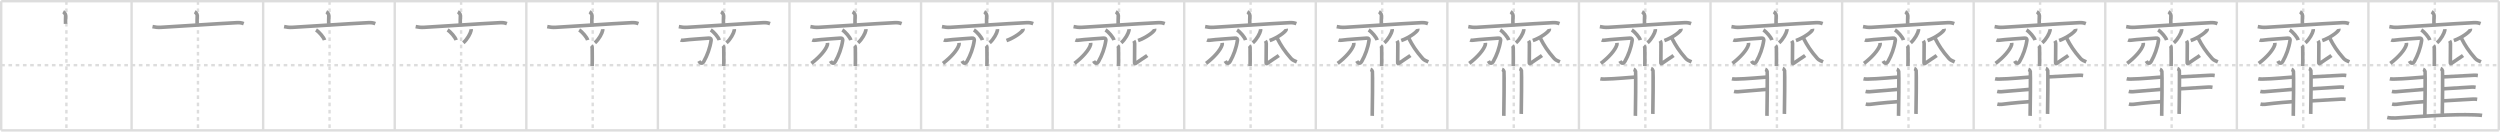 <svg width="2071px" height="109px" viewBox="0 0 2071 109" xmlns="http://www.w3.org/2000/svg" xmlns:xlink="http://www.w3.org/1999/xlink" xml:space="preserve" version="1.1" baseProfile="full">
<line x1="1" y1="1" x2="2070" y2="1" style="stroke:#ddd;stroke-width:2"></line>
<line x1="1" y1="1" x2="1" y2="108" style="stroke:#ddd;stroke-width:2"></line>
<line x1="1" y1="108" x2="2070" y2="108" style="stroke:#ddd;stroke-width:2"></line>
<line x1="2070" y1="1" x2="2070" y2="108" style="stroke:#ddd;stroke-width:2"></line>
<line x1="109" y1="1" x2="109" y2="108" style="stroke:#ddd;stroke-width:2"></line>
<line x1="218" y1="1" x2="218" y2="108" style="stroke:#ddd;stroke-width:2"></line>
<line x1="327" y1="1" x2="327" y2="108" style="stroke:#ddd;stroke-width:2"></line>
<line x1="436" y1="1" x2="436" y2="108" style="stroke:#ddd;stroke-width:2"></line>
<line x1="545" y1="1" x2="545" y2="108" style="stroke:#ddd;stroke-width:2"></line>
<line x1="654" y1="1" x2="654" y2="108" style="stroke:#ddd;stroke-width:2"></line>
<line x1="763" y1="1" x2="763" y2="108" style="stroke:#ddd;stroke-width:2"></line>
<line x1="872" y1="1" x2="872" y2="108" style="stroke:#ddd;stroke-width:2"></line>
<line x1="981" y1="1" x2="981" y2="108" style="stroke:#ddd;stroke-width:2"></line>
<line x1="1090" y1="1" x2="1090" y2="108" style="stroke:#ddd;stroke-width:2"></line>
<line x1="1199" y1="1" x2="1199" y2="108" style="stroke:#ddd;stroke-width:2"></line>
<line x1="1308" y1="1" x2="1308" y2="108" style="stroke:#ddd;stroke-width:2"></line>
<line x1="1417" y1="1" x2="1417" y2="108" style="stroke:#ddd;stroke-width:2"></line>
<line x1="1526" y1="1" x2="1526" y2="108" style="stroke:#ddd;stroke-width:2"></line>
<line x1="1635" y1="1" x2="1635" y2="108" style="stroke:#ddd;stroke-width:2"></line>
<line x1="1744" y1="1" x2="1744" y2="108" style="stroke:#ddd;stroke-width:2"></line>
<line x1="1853" y1="1" x2="1853" y2="108" style="stroke:#ddd;stroke-width:2"></line>
<line x1="1962" y1="1" x2="1962" y2="108" style="stroke:#ddd;stroke-width:2"></line>
<line x1="1" y1="54" x2="2070" y2="54" style="stroke:#ddd;stroke-width:2;stroke-dasharray:3 3"></line>
<line x1="55" y1="1" x2="55" y2="108" style="stroke:#ddd;stroke-width:2;stroke-dasharray:3 3"></line>
<line x1="164" y1="1" x2="164" y2="108" style="stroke:#ddd;stroke-width:2;stroke-dasharray:3 3"></line>
<line x1="273" y1="1" x2="273" y2="108" style="stroke:#ddd;stroke-width:2;stroke-dasharray:3 3"></line>
<line x1="382" y1="1" x2="382" y2="108" style="stroke:#ddd;stroke-width:2;stroke-dasharray:3 3"></line>
<line x1="491" y1="1" x2="491" y2="108" style="stroke:#ddd;stroke-width:2;stroke-dasharray:3 3"></line>
<line x1="600" y1="1" x2="600" y2="108" style="stroke:#ddd;stroke-width:2;stroke-dasharray:3 3"></line>
<line x1="709" y1="1" x2="709" y2="108" style="stroke:#ddd;stroke-width:2;stroke-dasharray:3 3"></line>
<line x1="818" y1="1" x2="818" y2="108" style="stroke:#ddd;stroke-width:2;stroke-dasharray:3 3"></line>
<line x1="927" y1="1" x2="927" y2="108" style="stroke:#ddd;stroke-width:2;stroke-dasharray:3 3"></line>
<line x1="1036" y1="1" x2="1036" y2="108" style="stroke:#ddd;stroke-width:2;stroke-dasharray:3 3"></line>
<line x1="1145" y1="1" x2="1145" y2="108" style="stroke:#ddd;stroke-width:2;stroke-dasharray:3 3"></line>
<line x1="1254" y1="1" x2="1254" y2="108" style="stroke:#ddd;stroke-width:2;stroke-dasharray:3 3"></line>
<line x1="1363" y1="1" x2="1363" y2="108" style="stroke:#ddd;stroke-width:2;stroke-dasharray:3 3"></line>
<line x1="1472" y1="1" x2="1472" y2="108" style="stroke:#ddd;stroke-width:2;stroke-dasharray:3 3"></line>
<line x1="1581" y1="1" x2="1581" y2="108" style="stroke:#ddd;stroke-width:2;stroke-dasharray:3 3"></line>
<line x1="1690" y1="1" x2="1690" y2="108" style="stroke:#ddd;stroke-width:2;stroke-dasharray:3 3"></line>
<line x1="1799" y1="1" x2="1799" y2="108" style="stroke:#ddd;stroke-width:2;stroke-dasharray:3 3"></line>
<line x1="1908" y1="1" x2="1908" y2="108" style="stroke:#ddd;stroke-width:2;stroke-dasharray:3 3"></line>
<line x1="2017" y1="1" x2="2017" y2="108" style="stroke:#ddd;stroke-width:2;stroke-dasharray:3 3"></line>
<path d="M52.32,9.75c0.78,0.42,2.07,2.05,2.07,2.89c0,3.09-0.25,4.5-0.1,7.12" style="fill:none;stroke:#999;stroke-width:3"></path>

<path d="M161.32,9.75c0.78,0.42,2.07,2.05,2.07,2.89c0,3.09-0.25,4.5-0.1,7.12" style="fill:none;stroke:#999;stroke-width:3"></path>
<path d="M126.33,22.04c2.24,0.44,4.19,0.76,6.77,0.61C148.79,21.8,178.17,19.69,196.0,18.8c2.62-0.13,3.96,0.05,5.92,0.78" style="fill:none;stroke:#999;stroke-width:3"></path>

<path d="M270.32,9.75c0.78,0.42,2.07,2.05,2.07,2.89c0,3.09-0.25,4.5-0.1,7.12" style="fill:none;stroke:#999;stroke-width:3"></path>
<path d="M235.33,22.04c2.24,0.44,4.19,0.76,6.77,0.61C257.79,21.8,287.17,19.69,305.0,18.8c2.62-0.13,3.96,0.05,5.92,0.78" style="fill:none;stroke:#999;stroke-width:3"></path>
<path d="M261.77,24.83c2.49,1.48,6.42,6.08,7.04,8.38" style="fill:none;stroke:#999;stroke-width:3"></path>

<path d="M379.32,9.75c0.78,0.42,2.07,2.05,2.07,2.89c0,3.09-0.25,4.5-0.1,7.12" style="fill:none;stroke:#999;stroke-width:3"></path>
<path d="M344.33,22.04c2.24,0.44,4.19,0.76,6.77,0.61C366.79,21.8,396.17,19.69,414.0,18.8c2.62-0.13,3.96,0.05,5.92,0.78" style="fill:none;stroke:#999;stroke-width:3"></path>
<path d="M370.77,24.83c2.49,1.48,6.42,6.08,7.04,8.38" style="fill:none;stroke:#999;stroke-width:3"></path>
<path d="M390.29,24.14c0.02,0.27,0.04,0.69-0.04,1.07c-0.44,2.26-2.97,7.22-6.44,10.25" style="fill:none;stroke:#999;stroke-width:3"></path>

<path d="M488.32,9.75c0.78,0.42,2.07,2.05,2.07,2.89c0,3.09-0.25,4.5-0.1,7.12" style="fill:none;stroke:#999;stroke-width:3"></path>
<path d="M453.33,22.04c2.24,0.44,4.19,0.76,6.77,0.61C475.79,21.8,505.17,19.69,523.0,18.8c2.62-0.13,3.96,0.05,5.92,0.78" style="fill:none;stroke:#999;stroke-width:3"></path>
<path d="M479.77,24.83c2.49,1.48,6.42,6.08,7.04,8.38" style="fill:none;stroke:#999;stroke-width:3"></path>
<path d="M499.29,24.14c0.02,0.27,0.04,0.69-0.04,1.07c-0.44,2.26-2.97,7.22-6.44,10.25" style="fill:none;stroke:#999;stroke-width:3"></path>
<path d="M489.81,37.83c0.42,0.4,0.72,0.86,0.76,2.17c0.17,6.28-0.01,12.61-0.01,14.75" style="fill:none;stroke:#999;stroke-width:3"></path>

<path d="M597.32,9.75c0.78,0.42,2.07,2.05,2.07,2.89c0,3.09-0.25,4.5-0.1,7.12" style="fill:none;stroke:#999;stroke-width:3"></path>
<path d="M562.33,22.04c2.24,0.44,4.19,0.76,6.77,0.61C584.79,21.8,614.17,19.69,632.0,18.8c2.62-0.13,3.96,0.05,5.92,0.78" style="fill:none;stroke:#999;stroke-width:3"></path>
<path d="M588.77,24.83c2.49,1.48,6.42,6.08,7.04,8.38" style="fill:none;stroke:#999;stroke-width:3"></path>
<path d="M608.29,24.14c0.02,0.27,0.04,0.69-0.04,1.07c-0.44,2.26-2.97,7.22-6.44,10.25" style="fill:none;stroke:#999;stroke-width:3"></path>
<path d="M598.81,37.83c0.42,0.4,0.72,0.86,0.76,2.17c0.17,6.28-0.01,12.61-0.01,14.75" style="fill:none;stroke:#999;stroke-width:3"></path>
<path d="M563.85,33.19c0.6,0.24,1.9,0.21,2.43,0.13c4.31-0.68,18.52-1.49,20.91-1.74c1.56-0.16,2.06,0.74,1.9,1.87c-0.9,6.3-3.26,12.55-5.99,17.34c-1.43,2.51-3.1,1.71-4.15-0.24" style="fill:none;stroke:#999;stroke-width:3"></path>

<path d="M706.32,9.75c0.78,0.42,2.07,2.05,2.07,2.89c0,3.09-0.25,4.5-0.1,7.12" style="fill:none;stroke:#999;stroke-width:3"></path>
<path d="M671.33,22.04c2.24,0.44,4.19,0.76,6.77,0.61C693.79,21.8,723.17,19.69,741.0,18.8c2.62-0.13,3.96,0.05,5.92,0.78" style="fill:none;stroke:#999;stroke-width:3"></path>
<path d="M697.77,24.83c2.49,1.48,6.42,6.08,7.04,8.38" style="fill:none;stroke:#999;stroke-width:3"></path>
<path d="M717.29,24.14c0.02,0.27,0.04,0.69-0.04,1.07c-0.44,2.26-2.97,7.22-6.44,10.25" style="fill:none;stroke:#999;stroke-width:3"></path>
<path d="M707.81,37.83c0.42,0.4,0.72,0.86,0.76,2.17c0.17,6.28-0.01,12.61-0.01,14.75" style="fill:none;stroke:#999;stroke-width:3"></path>
<path d="M672.85,33.19c0.6,0.24,1.9,0.21,2.43,0.13c4.31-0.68,18.52-1.49,20.91-1.74c1.56-0.16,2.06,0.74,1.9,1.87c-0.9,6.3-3.26,12.55-5.99,17.34c-1.43,2.51-3.1,1.71-4.15-0.24" style="fill:none;stroke:#999;stroke-width:3"></path>
<path d="M685.47,35.52c0.04,0.4,0.09,1.03-0.07,1.61c-1.24,4.24-6.52,10.23-13.25,15.38" style="fill:none;stroke:#999;stroke-width:3"></path>

<path d="M815.32,9.75c0.78,0.42,2.07,2.05,2.07,2.89c0,3.09-0.25,4.5-0.1,7.12" style="fill:none;stroke:#999;stroke-width:3"></path>
<path d="M780.33,22.04c2.24,0.44,4.19,0.76,6.77,0.61C802.79,21.8,832.17,19.69,850.0,18.8c2.62-0.13,3.96,0.05,5.92,0.78" style="fill:none;stroke:#999;stroke-width:3"></path>
<path d="M806.77,24.83c2.49,1.48,6.42,6.08,7.04,8.38" style="fill:none;stroke:#999;stroke-width:3"></path>
<path d="M826.29,24.14c0.02,0.27,0.04,0.69-0.04,1.07c-0.44,2.26-2.97,7.22-6.44,10.25" style="fill:none;stroke:#999;stroke-width:3"></path>
<path d="M816.81,37.83c0.42,0.4,0.72,0.86,0.76,2.17c0.17,6.28-0.01,12.61-0.01,14.75" style="fill:none;stroke:#999;stroke-width:3"></path>
<path d="M781.85,33.19c0.6,0.24,1.9,0.21,2.43,0.13c4.31-0.68,18.52-1.49,20.91-1.74c1.56-0.16,2.06,0.74,1.9,1.87c-0.9,6.3-3.26,12.55-5.99,17.34c-1.43,2.51-3.1,1.71-4.15-0.24" style="fill:none;stroke:#999;stroke-width:3"></path>
<path d="M794.47,35.52c0.04,0.4,0.09,1.03-0.07,1.61c-1.24,4.24-6.52,10.23-13.25,15.38" style="fill:none;stroke:#999;stroke-width:3"></path>
<path d="M847.46,23.89c0.04,0.22,0.08,0.56-0.07,0.87c-0.88,1.84-6.72,6.35-13.61,8.83" style="fill:none;stroke:#999;stroke-width:3"></path>

<path d="M924.32,9.75c0.78,0.42,2.07,2.05,2.07,2.89c0,3.09-0.25,4.5-0.1,7.12" style="fill:none;stroke:#999;stroke-width:3"></path>
<path d="M889.33,22.04c2.24,0.44,4.19,0.76,6.77,0.61C911.79,21.8,941.17,19.69,959.0,18.8c2.62-0.13,3.96,0.05,5.92,0.78" style="fill:none;stroke:#999;stroke-width:3"></path>
<path d="M915.77,24.83c2.49,1.48,6.42,6.08,7.04,8.38" style="fill:none;stroke:#999;stroke-width:3"></path>
<path d="M935.29,24.14c0.02,0.27,0.04,0.69-0.04,1.07c-0.44,2.26-2.97,7.22-6.44,10.25" style="fill:none;stroke:#999;stroke-width:3"></path>
<path d="M925.81,37.83c0.42,0.4,0.72,0.86,0.76,2.17c0.17,6.28-0.01,12.61-0.01,14.75" style="fill:none;stroke:#999;stroke-width:3"></path>
<path d="M890.85,33.19c0.6,0.24,1.9,0.21,2.43,0.13c4.31-0.68,18.52-1.49,20.91-1.74c1.56-0.16,2.06,0.74,1.9,1.87c-0.9,6.3-3.26,12.55-5.99,17.34c-1.43,2.51-3.1,1.71-4.15-0.24" style="fill:none;stroke:#999;stroke-width:3"></path>
<path d="M903.47,35.52c0.04,0.4,0.09,1.03-0.07,1.61c-1.24,4.24-6.52,10.23-13.25,15.38" style="fill:none;stroke:#999;stroke-width:3"></path>
<path d="M956.46,23.89c0.04,0.22,0.08,0.56-0.07,0.87c-0.88,1.84-6.72,6.35-13.61,8.83" style="fill:none;stroke:#999;stroke-width:3"></path>
<path d="M939.25,33.77c0.41,0.61,0.71,1.43,0.71,2.34c0,0.92-0.1,13.82-0.1,15.25c0,1.43,0.1,1.83,1.42,0.81c1.32-1.02,8.29-5.56,9.1-6.17" style="fill:none;stroke:#999;stroke-width:3"></path>

<path d="M1033.32,9.75c0.78,0.42,2.07,2.05,2.07,2.89c0,3.09-0.25,4.5-0.1,7.12" style="fill:none;stroke:#999;stroke-width:3"></path>
<path d="M998.33,22.04c2.24,0.44,4.19,0.76,6.77,0.61C1020.79,21.8,1050.17,19.69,1068.0,18.8c2.62-0.13,3.96,0.05,5.92,0.78" style="fill:none;stroke:#999;stroke-width:3"></path>
<path d="M1024.77,24.83c2.49,1.48,6.42,6.08,7.04,8.38" style="fill:none;stroke:#999;stroke-width:3"></path>
<path d="M1044.29,24.14c0.02,0.27,0.04,0.69-0.04,1.07c-0.44,2.26-2.97,7.22-6.44,10.25" style="fill:none;stroke:#999;stroke-width:3"></path>
<path d="M1034.81,37.83c0.42,0.4,0.72,0.86,0.76,2.17c0.17,6.28-0.01,12.61-0.01,14.75" style="fill:none;stroke:#999;stroke-width:3"></path>
<path d="M999.85,33.19c0.6,0.24,1.9,0.21,2.43,0.13c4.31-0.68,18.52-1.49,20.91-1.74c1.56-0.16,2.06,0.74,1.9,1.87c-0.9,6.3-3.26,12.55-5.99,17.34c-1.43,2.51-3.1,1.71-4.15-0.24" style="fill:none;stroke:#999;stroke-width:3"></path>
<path d="M1012.47,35.52c0.04,0.4,0.09,1.03-0.07,1.61c-1.24,4.24-6.52,10.23-13.25,15.38" style="fill:none;stroke:#999;stroke-width:3"></path>
<path d="M1065.46,23.89c0.04,0.22,0.08,0.56-0.07,0.87c-0.88,1.84-6.72,6.35-13.61,8.83" style="fill:none;stroke:#999;stroke-width:3"></path>
<path d="M1048.25,33.77c0.41,0.61,0.71,1.43,0.71,2.34c0,0.92-0.1,13.82-0.1,15.25c0,1.43,0.1,1.83,1.42,0.81c1.32-1.02,8.29-5.56,9.1-6.17" style="fill:none;stroke:#999;stroke-width:3"></path>
<path d="M1058.12,31.86C1061.0,37.5,1064.0,42.25,1069.55,48.51c1.17,1.32,3.03,2.02,4.7,2.74" style="fill:none;stroke:#999;stroke-width:3"></path>

<path d="M1142.32,9.75c0.78,0.42,2.07,2.05,2.07,2.89c0,3.09-0.25,4.5-0.1,7.12" style="fill:none;stroke:#999;stroke-width:3"></path>
<path d="M1107.33,22.04c2.24,0.44,4.19,0.76,6.77,0.61C1129.79,21.8,1159.17,19.69,1177.0,18.8c2.62-0.13,3.96,0.05,5.92,0.78" style="fill:none;stroke:#999;stroke-width:3"></path>
<path d="M1133.77,24.83c2.49,1.48,6.42,6.08,7.04,8.38" style="fill:none;stroke:#999;stroke-width:3"></path>
<path d="M1153.29,24.14c0.02,0.27,0.04,0.69-0.04,1.07c-0.44,2.26-2.97,7.22-6.44,10.25" style="fill:none;stroke:#999;stroke-width:3"></path>
<path d="M1143.81,37.83c0.42,0.4,0.72,0.86,0.76,2.17c0.17,6.28-0.01,12.61-0.01,14.75" style="fill:none;stroke:#999;stroke-width:3"></path>
<path d="M1108.85,33.19c0.6,0.24,1.9,0.21,2.43,0.13c4.31-0.68,18.52-1.49,20.91-1.74c1.56-0.16,2.06,0.74,1.9,1.87c-0.9,6.3-3.26,12.55-5.99,17.34c-1.43,2.51-3.1,1.71-4.15-0.24" style="fill:none;stroke:#999;stroke-width:3"></path>
<path d="M1121.47,35.52c0.04,0.4,0.09,1.03-0.07,1.61c-1.24,4.24-6.52,10.23-13.25,15.38" style="fill:none;stroke:#999;stroke-width:3"></path>
<path d="M1174.46,23.89c0.04,0.22,0.08,0.56-0.07,0.87c-0.88,1.84-6.72,6.35-13.61,8.83" style="fill:none;stroke:#999;stroke-width:3"></path>
<path d="M1157.25,33.77c0.41,0.61,0.71,1.43,0.71,2.34c0,0.92-0.1,13.82-0.1,15.25c0,1.43,0.1,1.83,1.42,0.81c1.32-1.02,8.29-5.56,9.1-6.17" style="fill:none;stroke:#999;stroke-width:3"></path>
<path d="M1167.12,31.86C1170.0,37.5,1173.0,42.25,1178.55,48.51c1.17,1.32,3.03,2.02,4.7,2.74" style="fill:none;stroke:#999;stroke-width:3"></path>
<path d="M1135.31,57.41c0.9,0.29,1.44,1.3,1.62,1.88c0.18,0.58,0,33.08-0.18,36.69" style="fill:none;stroke:#999;stroke-width:3"></path>

<path d="M1251.32,9.75c0.78,0.42,2.07,2.05,2.07,2.89c0,3.09-0.25,4.5-0.1,7.12" style="fill:none;stroke:#999;stroke-width:3"></path>
<path d="M1216.33,22.04c2.24,0.44,4.19,0.76,6.77,0.61C1238.79,21.8,1268.17,19.69,1286.0,18.8c2.62-0.13,3.96,0.05,5.92,0.78" style="fill:none;stroke:#999;stroke-width:3"></path>
<path d="M1242.77,24.83c2.49,1.48,6.42,6.08,7.04,8.38" style="fill:none;stroke:#999;stroke-width:3"></path>
<path d="M1262.29,24.14c0.02,0.27,0.04,0.69-0.04,1.07c-0.44,2.26-2.97,7.22-6.44,10.25" style="fill:none;stroke:#999;stroke-width:3"></path>
<path d="M1252.81,37.83c0.42,0.4,0.72,0.86,0.76,2.17c0.17,6.28-0.01,12.61-0.01,14.75" style="fill:none;stroke:#999;stroke-width:3"></path>
<path d="M1217.85,33.19c0.6,0.24,1.9,0.21,2.43,0.13c4.31-0.68,18.52-1.49,20.91-1.74c1.56-0.16,2.06,0.74,1.9,1.87c-0.9,6.3-3.26,12.55-5.99,17.34c-1.43,2.51-3.1,1.71-4.15-0.24" style="fill:none;stroke:#999;stroke-width:3"></path>
<path d="M1230.47,35.52c0.04,0.4,0.09,1.03-0.07,1.61c-1.24,4.24-6.52,10.23-13.25,15.38" style="fill:none;stroke:#999;stroke-width:3"></path>
<path d="M1283.46,23.89c0.04,0.22,0.08,0.56-0.07,0.87c-0.88,1.84-6.72,6.35-13.61,8.83" style="fill:none;stroke:#999;stroke-width:3"></path>
<path d="M1266.25,33.77c0.41,0.61,0.71,1.43,0.71,2.34c0,0.92-0.1,13.82-0.1,15.25c0,1.43,0.1,1.83,1.42,0.81c1.32-1.02,8.29-5.56,9.1-6.17" style="fill:none;stroke:#999;stroke-width:3"></path>
<path d="M1276.12,31.86C1279.0,37.5,1282.0,42.25,1287.55,48.51c1.17,1.32,3.03,2.02,4.7,2.74" style="fill:none;stroke:#999;stroke-width:3"></path>
<path d="M1244.31,57.41c0.9,0.29,1.44,1.3,1.62,1.88c0.18,0.58,0,33.08-0.18,36.69" style="fill:none;stroke:#999;stroke-width:3"></path>
<path d="M1258.76,56.75c0.9,0.29,1.44,1.3,1.62,1.88c0.18,0.58,0,32.15-0.18,35.76" style="fill:none;stroke:#999;stroke-width:3"></path>

<path d="M1360.32,9.75c0.78,0.42,2.07,2.05,2.07,2.89c0,3.09-0.25,4.5-0.1,7.12" style="fill:none;stroke:#999;stroke-width:3"></path>
<path d="M1325.33,22.04c2.24,0.44,4.19,0.76,6.77,0.61C1347.79,21.8,1377.17,19.69,1395.0,18.8c2.62-0.13,3.96,0.05,5.92,0.78" style="fill:none;stroke:#999;stroke-width:3"></path>
<path d="M1351.77,24.83c2.49,1.48,6.42,6.08,7.04,8.38" style="fill:none;stroke:#999;stroke-width:3"></path>
<path d="M1371.29,24.14c0.02,0.27,0.04,0.69-0.04,1.07c-0.44,2.26-2.97,7.22-6.44,10.25" style="fill:none;stroke:#999;stroke-width:3"></path>
<path d="M1361.81,37.83c0.42,0.4,0.72,0.86,0.76,2.17c0.17,6.28-0.01,12.61-0.01,14.75" style="fill:none;stroke:#999;stroke-width:3"></path>
<path d="M1326.85,33.19c0.6,0.24,1.9,0.21,2.43,0.13c4.31-0.68,18.52-1.49,20.91-1.74c1.56-0.16,2.06,0.74,1.9,1.87c-0.9,6.3-3.26,12.55-5.99,17.34c-1.43,2.51-3.1,1.71-4.15-0.24" style="fill:none;stroke:#999;stroke-width:3"></path>
<path d="M1339.47,35.52c0.04,0.4,0.09,1.03-0.07,1.61c-1.24,4.24-6.52,10.23-13.25,15.38" style="fill:none;stroke:#999;stroke-width:3"></path>
<path d="M1392.46,23.89c0.04,0.22,0.08,0.56-0.07,0.87c-0.88,1.84-6.72,6.35-13.61,8.83" style="fill:none;stroke:#999;stroke-width:3"></path>
<path d="M1375.25,33.77c0.41,0.61,0.71,1.43,0.71,2.34c0,0.92-0.1,13.82-0.1,15.25c0,1.43,0.1,1.83,1.42,0.81c1.32-1.02,8.29-5.56,9.1-6.17" style="fill:none;stroke:#999;stroke-width:3"></path>
<path d="M1385.12,31.86C1388.0,37.5,1391.0,42.25,1396.55,48.51c1.17,1.32,3.03,2.02,4.7,2.74" style="fill:none;stroke:#999;stroke-width:3"></path>
<path d="M1353.31,57.41c0.9,0.29,1.44,1.3,1.62,1.88c0.18,0.58,0,33.08-0.18,36.69" style="fill:none;stroke:#999;stroke-width:3"></path>
<path d="M1367.76,56.75c0.9,0.29,1.44,1.3,1.62,1.88c0.18,0.58,0,32.15-0.18,35.76" style="fill:none;stroke:#999;stroke-width:3"></path>
<path d="M1325.74,65.28c0.9,0.22,2.54,0.22,3.45,0.22c7.32-0.01,24.72-1.67,25.68-1.67" style="fill:none;stroke:#999;stroke-width:3"></path>

<path d="M1469.32,9.75c0.78,0.42,2.07,2.05,2.07,2.89c0,3.09-0.25,4.5-0.1,7.12" style="fill:none;stroke:#999;stroke-width:3"></path>
<path d="M1434.33,22.04c2.24,0.44,4.19,0.76,6.77,0.61C1456.79,21.8,1486.17,19.69,1504.0,18.8c2.62-0.13,3.96,0.05,5.92,0.78" style="fill:none;stroke:#999;stroke-width:3"></path>
<path d="M1460.77,24.83c2.49,1.48,6.42,6.08,7.04,8.38" style="fill:none;stroke:#999;stroke-width:3"></path>
<path d="M1480.29,24.14c0.02,0.27,0.04,0.69-0.04,1.07c-0.44,2.26-2.97,7.22-6.44,10.25" style="fill:none;stroke:#999;stroke-width:3"></path>
<path d="M1470.81,37.83c0.42,0.4,0.72,0.86,0.76,2.17c0.17,6.28-0.01,12.61-0.01,14.75" style="fill:none;stroke:#999;stroke-width:3"></path>
<path d="M1435.85,33.19c0.6,0.24,1.9,0.21,2.43,0.13c4.31-0.68,18.52-1.49,20.91-1.74c1.56-0.16,2.06,0.74,1.9,1.87c-0.9,6.3-3.26,12.55-5.99,17.34c-1.43,2.51-3.1,1.71-4.15-0.24" style="fill:none;stroke:#999;stroke-width:3"></path>
<path d="M1448.47,35.52c0.04,0.4,0.09,1.03-0.07,1.61c-1.24,4.24-6.52,10.23-13.25,15.38" style="fill:none;stroke:#999;stroke-width:3"></path>
<path d="M1501.46,23.89c0.04,0.22,0.08,0.56-0.07,0.87c-0.88,1.84-6.72,6.35-13.61,8.83" style="fill:none;stroke:#999;stroke-width:3"></path>
<path d="M1484.25,33.77c0.41,0.61,0.71,1.43,0.71,2.34c0,0.92-0.1,13.82-0.1,15.25c0,1.43,0.1,1.83,1.42,0.81c1.32-1.02,8.29-5.56,9.1-6.17" style="fill:none;stroke:#999;stroke-width:3"></path>
<path d="M1494.12,31.86C1497.0,37.5,1500.0,42.25,1505.55,48.51c1.17,1.32,3.03,2.02,4.7,2.74" style="fill:none;stroke:#999;stroke-width:3"></path>
<path d="M1462.31,57.41c0.9,0.29,1.44,1.3,1.62,1.88c0.18,0.58,0,33.08-0.18,36.69" style="fill:none;stroke:#999;stroke-width:3"></path>
<path d="M1476.76,56.75c0.9,0.29,1.44,1.3,1.62,1.88c0.18,0.58,0,32.15-0.18,35.76" style="fill:none;stroke:#999;stroke-width:3"></path>
<path d="M1434.74,65.28c0.9,0.22,2.54,0.22,3.45,0.22c7.32-0.01,24.72-1.67,25.68-1.67" style="fill:none;stroke:#999;stroke-width:3"></path>
<path d="M1436.46,75.75c0.9,0.22,2.54,0.29,3.44,0.22c9.34-0.72,22.76-1.96,23.72-1.96" style="fill:none;stroke:#999;stroke-width:3"></path>

<path d="M1578.32,9.75c0.78,0.42,2.07,2.05,2.07,2.89c0,3.09-0.25,4.5-0.1,7.12" style="fill:none;stroke:#999;stroke-width:3"></path>
<path d="M1543.33,22.04c2.24,0.44,4.19,0.76,6.77,0.61C1565.79,21.8,1595.17,19.69,1613.0,18.8c2.62-0.13,3.96,0.05,5.92,0.78" style="fill:none;stroke:#999;stroke-width:3"></path>
<path d="M1569.77,24.83c2.49,1.48,6.42,6.08,7.04,8.38" style="fill:none;stroke:#999;stroke-width:3"></path>
<path d="M1589.29,24.14c0.02,0.27,0.04,0.69-0.04,1.07c-0.44,2.26-2.97,7.22-6.44,10.25" style="fill:none;stroke:#999;stroke-width:3"></path>
<path d="M1579.81,37.83c0.42,0.4,0.72,0.86,0.76,2.17c0.17,6.28-0.01,12.61-0.01,14.75" style="fill:none;stroke:#999;stroke-width:3"></path>
<path d="M1544.85,33.19c0.6,0.24,1.9,0.21,2.43,0.13c4.31-0.68,18.52-1.49,20.91-1.74c1.56-0.16,2.06,0.74,1.9,1.87c-0.9,6.3-3.26,12.55-5.99,17.34c-1.43,2.51-3.1,1.71-4.15-0.24" style="fill:none;stroke:#999;stroke-width:3"></path>
<path d="M1557.47,35.52c0.04,0.4,0.09,1.03-0.07,1.61c-1.24,4.24-6.52,10.23-13.25,15.38" style="fill:none;stroke:#999;stroke-width:3"></path>
<path d="M1610.46,23.89c0.04,0.22,0.08,0.56-0.07,0.87c-0.88,1.84-6.72,6.35-13.61,8.83" style="fill:none;stroke:#999;stroke-width:3"></path>
<path d="M1593.25,33.77c0.41,0.61,0.71,1.43,0.71,2.34c0,0.92-0.1,13.82-0.1,15.25c0,1.43,0.1,1.83,1.42,0.81c1.32-1.02,8.29-5.56,9.1-6.17" style="fill:none;stroke:#999;stroke-width:3"></path>
<path d="M1603.12,31.86C1606.0,37.5,1609.0,42.25,1614.55,48.51c1.17,1.32,3.03,2.02,4.7,2.74" style="fill:none;stroke:#999;stroke-width:3"></path>
<path d="M1571.31,57.41c0.9,0.29,1.44,1.3,1.62,1.88c0.18,0.58,0,33.08-0.18,36.69" style="fill:none;stroke:#999;stroke-width:3"></path>
<path d="M1585.76,56.75c0.9,0.29,1.44,1.3,1.62,1.88c0.18,0.58,0,32.15-0.18,35.76" style="fill:none;stroke:#999;stroke-width:3"></path>
<path d="M1543.74,65.28c0.9,0.22,2.54,0.22,3.45,0.22c7.32-0.01,24.72-1.67,25.68-1.67" style="fill:none;stroke:#999;stroke-width:3"></path>
<path d="M1545.46,75.75c0.9,0.22,2.54,0.29,3.44,0.22c9.34-0.72,22.76-1.96,23.72-1.96" style="fill:none;stroke:#999;stroke-width:3"></path>
<path d="M1545.59,86.22c0.9,0.22,2.55,0.34,3.45,0.22c8.96-1.19,22.63-2.25,23.59-2.25" style="fill:none;stroke:#999;stroke-width:3"></path>

<path d="M1687.32,9.75c0.78,0.42,2.07,2.05,2.07,2.89c0,3.09-0.25,4.5-0.1,7.12" style="fill:none;stroke:#999;stroke-width:3"></path>
<path d="M1652.33,22.04c2.24,0.44,4.19,0.76,6.77,0.61C1674.79,21.8,1704.17,19.69,1722.0,18.8c2.62-0.13,3.96,0.05,5.92,0.78" style="fill:none;stroke:#999;stroke-width:3"></path>
<path d="M1678.77,24.83c2.49,1.48,6.42,6.08,7.04,8.38" style="fill:none;stroke:#999;stroke-width:3"></path>
<path d="M1698.29,24.14c0.02,0.27,0.04,0.69-0.04,1.07c-0.44,2.26-2.97,7.22-6.44,10.25" style="fill:none;stroke:#999;stroke-width:3"></path>
<path d="M1688.81,37.83c0.42,0.4,0.72,0.86,0.76,2.17c0.17,6.28-0.01,12.61-0.01,14.75" style="fill:none;stroke:#999;stroke-width:3"></path>
<path d="M1653.85,33.19c0.6,0.24,1.9,0.21,2.43,0.13c4.31-0.68,18.52-1.49,20.91-1.74c1.56-0.16,2.06,0.74,1.9,1.87c-0.9,6.3-3.26,12.55-5.99,17.34c-1.43,2.51-3.1,1.71-4.15-0.24" style="fill:none;stroke:#999;stroke-width:3"></path>
<path d="M1666.47,35.52c0.04,0.4,0.09,1.03-0.07,1.61c-1.24,4.24-6.52,10.23-13.25,15.38" style="fill:none;stroke:#999;stroke-width:3"></path>
<path d="M1719.46,23.89c0.04,0.22,0.08,0.56-0.07,0.87c-0.88,1.84-6.72,6.35-13.61,8.83" style="fill:none;stroke:#999;stroke-width:3"></path>
<path d="M1702.25,33.77c0.41,0.61,0.71,1.43,0.71,2.34c0,0.92-0.1,13.82-0.1,15.25c0,1.43,0.1,1.83,1.42,0.81c1.32-1.02,8.29-5.56,9.1-6.17" style="fill:none;stroke:#999;stroke-width:3"></path>
<path d="M1712.12,31.86C1715.0,37.5,1718.0,42.25,1723.55,48.51c1.17,1.32,3.03,2.02,4.7,2.74" style="fill:none;stroke:#999;stroke-width:3"></path>
<path d="M1680.31,57.41c0.9,0.29,1.44,1.3,1.62,1.88c0.18,0.58,0,33.08-0.18,36.69" style="fill:none;stroke:#999;stroke-width:3"></path>
<path d="M1694.76,56.75c0.9,0.29,1.44,1.3,1.62,1.88c0.18,0.58,0,32.15-0.18,35.76" style="fill:none;stroke:#999;stroke-width:3"></path>
<path d="M1652.74,65.28c0.9,0.22,2.54,0.22,3.45,0.22c7.32-0.01,24.72-1.67,25.68-1.67" style="fill:none;stroke:#999;stroke-width:3"></path>
<path d="M1654.46,75.75c0.9,0.22,2.54,0.29,3.44,0.22c9.34-0.72,22.76-1.96,23.72-1.96" style="fill:none;stroke:#999;stroke-width:3"></path>
<path d="M1654.59,86.22c0.9,0.22,2.55,0.34,3.45,0.22c8.96-1.19,22.63-2.25,23.59-2.25" style="fill:none;stroke:#999;stroke-width:3"></path>
<path d="M1696.78,63.69c1.28,0,19.68-0.98,25.53-1.34c1.59-0.1,2.56,0.11,3.36,0.21" style="fill:none;stroke:#999;stroke-width:3"></path>

<path d="M1796.32,9.75c0.78,0.42,2.07,2.05,2.07,2.89c0,3.09-0.25,4.5-0.1,7.12" style="fill:none;stroke:#999;stroke-width:3"></path>
<path d="M1761.33,22.04c2.24,0.44,4.19,0.76,6.77,0.61C1783.79,21.8,1813.17,19.69,1831.0,18.8c2.62-0.13,3.96,0.05,5.92,0.78" style="fill:none;stroke:#999;stroke-width:3"></path>
<path d="M1787.77,24.83c2.49,1.48,6.42,6.08,7.04,8.38" style="fill:none;stroke:#999;stroke-width:3"></path>
<path d="M1807.29,24.14c0.02,0.27,0.04,0.69-0.04,1.07c-0.44,2.26-2.97,7.22-6.44,10.25" style="fill:none;stroke:#999;stroke-width:3"></path>
<path d="M1797.81,37.83c0.42,0.4,0.72,0.86,0.76,2.17c0.17,6.28-0.01,12.61-0.01,14.75" style="fill:none;stroke:#999;stroke-width:3"></path>
<path d="M1762.85,33.19c0.6,0.24,1.9,0.21,2.43,0.13c4.31-0.68,18.52-1.49,20.91-1.74c1.56-0.16,2.06,0.74,1.9,1.87c-0.9,6.3-3.26,12.55-5.99,17.34c-1.43,2.51-3.1,1.71-4.15-0.24" style="fill:none;stroke:#999;stroke-width:3"></path>
<path d="M1775.47,35.52c0.04,0.4,0.09,1.03-0.07,1.61c-1.24,4.24-6.52,10.23-13.25,15.38" style="fill:none;stroke:#999;stroke-width:3"></path>
<path d="M1828.46,23.89c0.04,0.22,0.08,0.56-0.07,0.87c-0.88,1.84-6.72,6.35-13.61,8.83" style="fill:none;stroke:#999;stroke-width:3"></path>
<path d="M1811.25,33.77c0.41,0.61,0.71,1.43,0.71,2.34c0,0.92-0.1,13.82-0.1,15.25c0,1.43,0.1,1.83,1.42,0.81c1.32-1.02,8.29-5.56,9.1-6.17" style="fill:none;stroke:#999;stroke-width:3"></path>
<path d="M1821.12,31.86C1824.0,37.5,1827.0,42.25,1832.55,48.51c1.17,1.32,3.03,2.02,4.7,2.74" style="fill:none;stroke:#999;stroke-width:3"></path>
<path d="M1789.31,57.41c0.9,0.29,1.44,1.3,1.62,1.88c0.18,0.58,0,33.08-0.18,36.69" style="fill:none;stroke:#999;stroke-width:3"></path>
<path d="M1803.76,56.75c0.9,0.29,1.44,1.3,1.62,1.88c0.18,0.58,0,32.15-0.18,35.76" style="fill:none;stroke:#999;stroke-width:3"></path>
<path d="M1761.74,65.28c0.9,0.22,2.54,0.22,3.45,0.22c7.32-0.01,24.72-1.67,25.68-1.67" style="fill:none;stroke:#999;stroke-width:3"></path>
<path d="M1763.46,75.75c0.9,0.22,2.54,0.29,3.44,0.22c9.34-0.72,22.76-1.96,23.72-1.96" style="fill:none;stroke:#999;stroke-width:3"></path>
<path d="M1763.59,86.22c0.9,0.22,2.55,0.34,3.45,0.22c8.96-1.19,22.63-2.25,23.59-2.25" style="fill:none;stroke:#999;stroke-width:3"></path>
<path d="M1805.78,63.69c1.28,0,19.68-0.98,25.53-1.34c1.59-0.1,2.56,0.11,3.36,0.21" style="fill:none;stroke:#999;stroke-width:3"></path>
<path d="M1805.52,73.58c1.28,0,18.09-1.09,23.94-1.45c1.59-0.1,2.56,0.1,3.36,0.22" style="fill:none;stroke:#999;stroke-width:3"></path>

<path d="M1905.32,9.75c0.78,0.42,2.07,2.05,2.07,2.89c0,3.09-0.25,4.5-0.1,7.12" style="fill:none;stroke:#999;stroke-width:3"></path>
<path d="M1870.33,22.04c2.24,0.44,4.19,0.76,6.77,0.61C1892.79,21.8,1922.17,19.69,1940.0,18.8c2.62-0.13,3.96,0.05,5.92,0.78" style="fill:none;stroke:#999;stroke-width:3"></path>
<path d="M1896.77,24.83c2.49,1.48,6.42,6.08,7.04,8.38" style="fill:none;stroke:#999;stroke-width:3"></path>
<path d="M1916.29,24.14c0.02,0.27,0.04,0.69-0.04,1.07c-0.44,2.26-2.97,7.22-6.44,10.25" style="fill:none;stroke:#999;stroke-width:3"></path>
<path d="M1906.81,37.83c0.42,0.4,0.72,0.86,0.76,2.17c0.17,6.28-0.01,12.61-0.01,14.75" style="fill:none;stroke:#999;stroke-width:3"></path>
<path d="M1871.85,33.19c0.6,0.24,1.9,0.21,2.43,0.13c4.31-0.68,18.52-1.49,20.91-1.74c1.56-0.16,2.06,0.74,1.9,1.87c-0.9,6.3-3.26,12.55-5.99,17.34c-1.43,2.51-3.1,1.71-4.15-0.24" style="fill:none;stroke:#999;stroke-width:3"></path>
<path d="M1884.47,35.52c0.04,0.4,0.09,1.03-0.07,1.61c-1.24,4.24-6.52,10.23-13.25,15.38" style="fill:none;stroke:#999;stroke-width:3"></path>
<path d="M1937.46,23.89c0.04,0.22,0.08,0.56-0.07,0.87c-0.88,1.84-6.72,6.35-13.61,8.83" style="fill:none;stroke:#999;stroke-width:3"></path>
<path d="M1920.25,33.77c0.41,0.61,0.71,1.43,0.71,2.34c0,0.92-0.1,13.82-0.1,15.25c0,1.43,0.1,1.83,1.42,0.81c1.32-1.02,8.29-5.56,9.1-6.17" style="fill:none;stroke:#999;stroke-width:3"></path>
<path d="M1930.12,31.86C1933.0,37.5,1936.0,42.25,1941.55,48.51c1.17,1.32,3.03,2.02,4.7,2.74" style="fill:none;stroke:#999;stroke-width:3"></path>
<path d="M1898.31,57.41c0.9,0.29,1.44,1.3,1.62,1.88c0.18,0.58,0,33.08-0.18,36.69" style="fill:none;stroke:#999;stroke-width:3"></path>
<path d="M1912.76,56.75c0.9,0.29,1.44,1.3,1.62,1.88c0.18,0.58,0,32.15-0.18,35.76" style="fill:none;stroke:#999;stroke-width:3"></path>
<path d="M1870.74,65.28c0.9,0.22,2.54,0.22,3.45,0.22c7.32-0.01,24.72-1.67,25.68-1.67" style="fill:none;stroke:#999;stroke-width:3"></path>
<path d="M1872.46,75.75c0.9,0.22,2.54,0.29,3.44,0.22c9.34-0.72,22.76-1.96,23.72-1.96" style="fill:none;stroke:#999;stroke-width:3"></path>
<path d="M1872.59,86.22c0.9,0.22,2.55,0.34,3.45,0.22c8.96-1.19,22.63-2.25,23.59-2.25" style="fill:none;stroke:#999;stroke-width:3"></path>
<path d="M1914.78,63.69c1.28,0,19.68-0.98,25.53-1.34c1.59-0.1,2.56,0.11,3.36,0.21" style="fill:none;stroke:#999;stroke-width:3"></path>
<path d="M1914.52,73.58c1.28,0,18.09-1.09,23.94-1.45c1.59-0.1,2.56,0.1,3.36,0.22" style="fill:none;stroke:#999;stroke-width:3"></path>
<path d="M1914.78,83.55c1.28,0,19.11-1.09,24.96-1.45c1.59-0.1,2.56,0.1,3.36,0.21" style="fill:none;stroke:#999;stroke-width:3"></path>

<path d="M2014.32,9.75c0.78,0.42,2.07,2.05,2.07,2.89c0,3.09-0.25,4.5-0.1,7.12" style="fill:none;stroke:#999;stroke-width:3"></path>
<path d="M1979.33,22.04c2.24,0.44,4.19,0.76,6.77,0.61C2001.79,21.8,2031.17,19.69,2049.0,18.8c2.62-0.13,3.96,0.05,5.92,0.78" style="fill:none;stroke:#999;stroke-width:3"></path>
<path d="M2005.77,24.83c2.49,1.48,6.42,6.08,7.04,8.38" style="fill:none;stroke:#999;stroke-width:3"></path>
<path d="M2025.29,24.14c0.02,0.27,0.04,0.69-0.04,1.07c-0.44,2.26-2.97,7.22-6.44,10.25" style="fill:none;stroke:#999;stroke-width:3"></path>
<path d="M2015.81,37.83c0.42,0.4,0.72,0.86,0.76,2.17c0.17,6.28-0.01,12.61-0.01,14.75" style="fill:none;stroke:#999;stroke-width:3"></path>
<path d="M1980.85,33.19c0.6,0.24,1.9,0.21,2.43,0.13c4.31-0.68,18.52-1.49,20.91-1.74c1.56-0.16,2.06,0.74,1.9,1.87c-0.9,6.3-3.26,12.55-5.99,17.34c-1.43,2.51-3.1,1.71-4.15-0.24" style="fill:none;stroke:#999;stroke-width:3"></path>
<path d="M1993.47,35.52c0.04,0.4,0.09,1.03-0.07,1.61c-1.24,4.24-6.52,10.23-13.25,15.38" style="fill:none;stroke:#999;stroke-width:3"></path>
<path d="M2046.46,23.89c0.04,0.22,0.08,0.56-0.07,0.87c-0.88,1.84-6.72,6.35-13.61,8.83" style="fill:none;stroke:#999;stroke-width:3"></path>
<path d="M2029.25,33.77c0.41,0.61,0.71,1.43,0.71,2.34c0,0.92-0.1,13.82-0.1,15.25c0,1.43,0.1,1.83,1.42,0.81c1.32-1.02,8.29-5.56,9.1-6.17" style="fill:none;stroke:#999;stroke-width:3"></path>
<path d="M2039.12,31.86C2042.0,37.5,2045.0,42.25,2050.55,48.51c1.17,1.32,3.03,2.02,4.7,2.74" style="fill:none;stroke:#999;stroke-width:3"></path>
<path d="M2007.31,57.41c0.9,0.29,1.44,1.3,1.62,1.88c0.18,0.58,0,33.08-0.18,36.69" style="fill:none;stroke:#999;stroke-width:3"></path>
<path d="M2021.76,56.75c0.9,0.29,1.44,1.3,1.62,1.88c0.18,0.58,0,32.15-0.18,35.76" style="fill:none;stroke:#999;stroke-width:3"></path>
<path d="M1979.74,65.28c0.9,0.22,2.54,0.22,3.45,0.22c7.32-0.01,24.72-1.67,25.68-1.67" style="fill:none;stroke:#999;stroke-width:3"></path>
<path d="M1981.46,75.75c0.9,0.22,2.54,0.29,3.44,0.22c9.34-0.72,22.76-1.96,23.72-1.96" style="fill:none;stroke:#999;stroke-width:3"></path>
<path d="M1981.59,86.22c0.9,0.22,2.55,0.34,3.45,0.22c8.96-1.19,22.63-2.25,23.59-2.25" style="fill:none;stroke:#999;stroke-width:3"></path>
<path d="M2023.78,63.69c1.28,0,19.68-0.98,25.53-1.34c1.59-0.1,2.56,0.11,3.36,0.21" style="fill:none;stroke:#999;stroke-width:3"></path>
<path d="M2023.52,73.58c1.28,0,18.09-1.09,23.94-1.45c1.59-0.1,2.56,0.1,3.36,0.22" style="fill:none;stroke:#999;stroke-width:3"></path>
<path d="M2023.78,83.55c1.28,0,19.11-1.09,24.96-1.45c1.59-0.1,2.56,0.1,3.36,0.21" style="fill:none;stroke:#999;stroke-width:3"></path>
<path d="M1977.59,97.29c1.84,0.45,5.21,0.56,7.04,0.45c23.75-1.44,45.82-3.22,65.09-2.59c3.06,0.1,4.9,0.21,6.43,0.44" style="fill:none;stroke:#999;stroke-width:3"></path>

</svg>